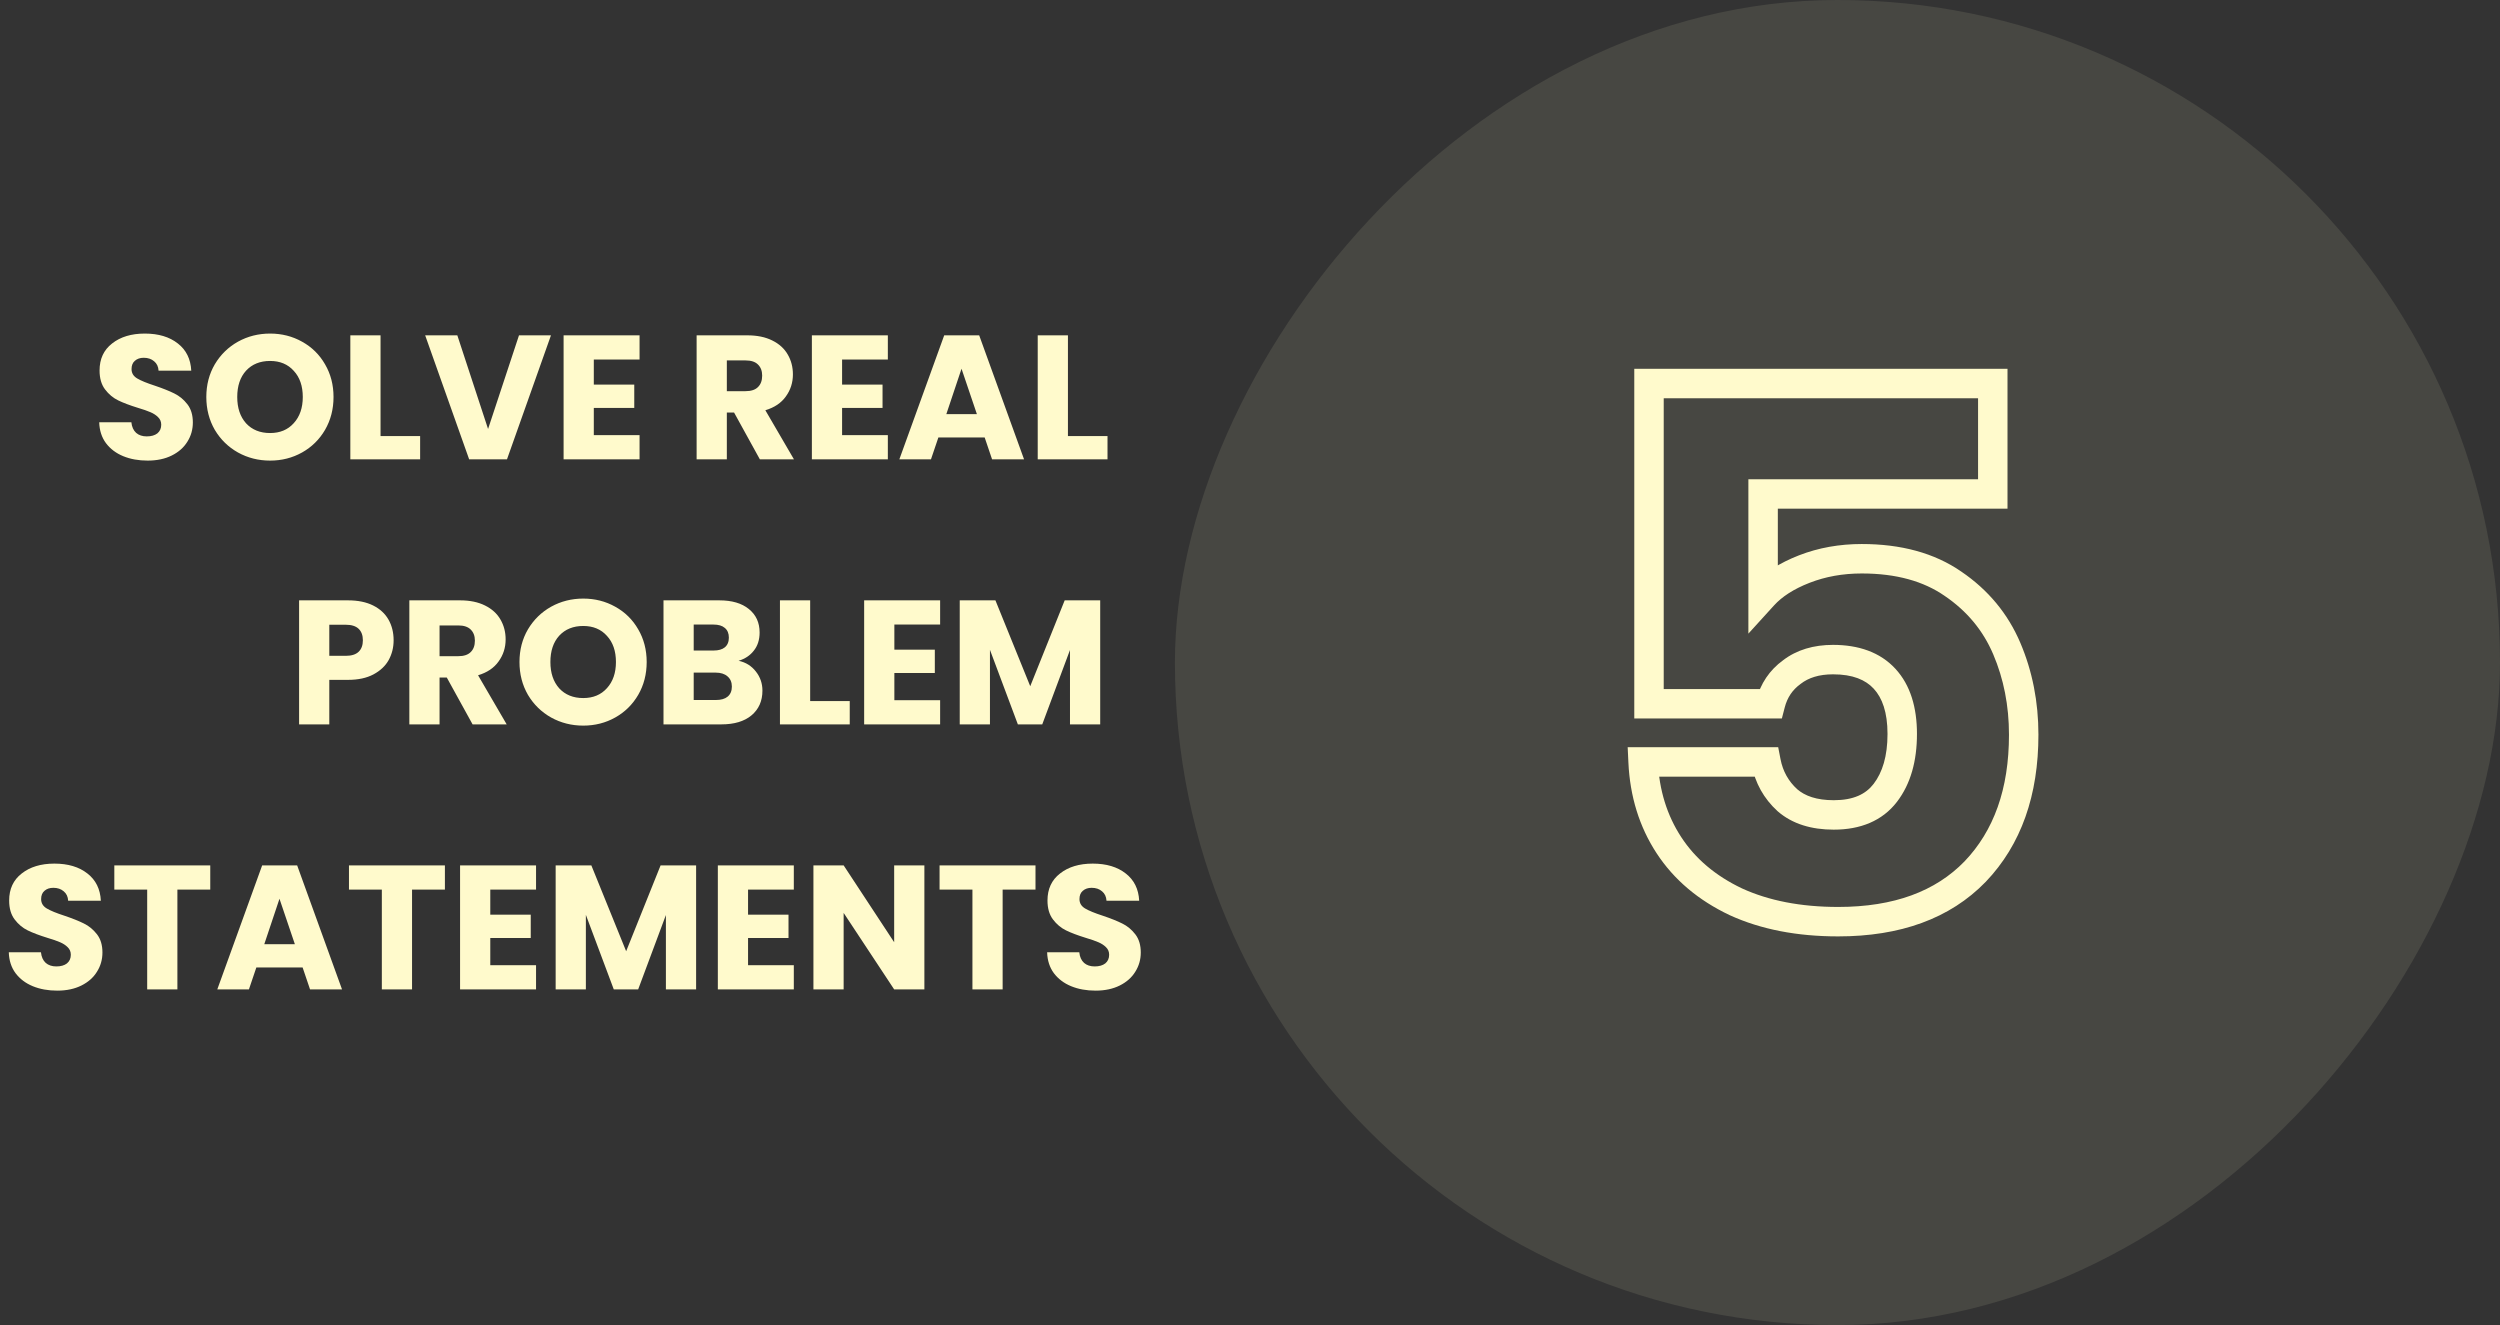 <svg width="849" height="450" viewBox="0 0 849 450" fill="none" xmlns="http://www.w3.org/2000/svg">
<rect x="0" y="0" width="849" height="450" fill="#333333" stroke="none"/>
<path d="M50.132 156.42C47.052 156.42 44.292 155.92 41.852 154.92C39.412 153.92 37.452 152.44 35.972 150.48C34.532 148.52 33.772 146.16 33.692 143.4H44.612C44.772 144.96 45.312 146.16 46.232 147C47.152 147.8 48.352 148.2 49.832 148.2C51.352 148.2 52.552 147.86 53.432 147.18C54.312 146.46 54.752 145.48 54.752 144.24C54.752 143.2 54.392 142.34 53.672 141.66C52.992 140.98 52.132 140.42 51.092 139.98C50.092 139.54 48.652 139.04 46.772 138.48C44.052 137.64 41.832 136.8 40.112 135.96C38.392 135.12 36.912 133.88 35.672 132.24C34.432 130.6 33.812 128.46 33.812 125.82C33.812 121.9 35.232 118.84 38.072 116.64C40.912 114.4 44.612 113.28 49.172 113.28C53.812 113.28 57.552 114.4 60.392 116.64C63.232 118.84 64.752 121.92 64.952 125.88H53.852C53.772 124.52 53.272 123.46 52.352 122.7C51.432 121.9 50.252 121.5 48.812 121.5C47.572 121.5 46.572 121.84 45.812 122.52C45.052 123.16 44.672 124.1 44.672 125.34C44.672 126.7 45.312 127.76 46.592 128.52C47.872 129.28 49.872 130.1 52.592 130.98C55.312 131.9 57.512 132.78 59.192 133.62C60.912 134.46 62.392 135.68 63.632 137.28C64.872 138.88 65.492 140.94 65.492 143.46C65.492 145.86 64.872 148.04 63.632 150C62.432 151.96 60.672 153.52 58.352 154.68C56.032 155.84 53.292 156.42 50.132 156.42ZM91.726 156.42C87.766 156.42 84.126 155.5 80.806 153.66C77.526 151.82 74.906 149.26 72.946 145.98C71.026 142.66 70.066 138.94 70.066 134.82C70.066 130.7 71.026 127 72.946 123.72C74.906 120.44 77.526 117.88 80.806 116.04C84.126 114.2 87.766 113.28 91.726 113.28C95.686 113.28 99.306 114.2 102.586 116.04C105.906 117.88 108.506 120.44 110.386 123.72C112.306 127 113.266 130.7 113.266 134.82C113.266 138.94 112.306 142.66 110.386 145.98C108.466 149.26 105.866 151.82 102.586 153.66C99.306 155.5 95.686 156.42 91.726 156.42ZM91.726 147.06C95.086 147.06 97.766 145.94 99.766 143.7C101.806 141.46 102.826 138.5 102.826 134.82C102.826 131.1 101.806 128.14 99.766 125.94C97.766 123.7 95.086 122.58 91.726 122.58C88.326 122.58 85.606 123.68 83.566 125.88C81.566 128.08 80.566 131.06 80.566 134.82C80.566 138.54 81.566 141.52 83.566 143.76C85.606 145.96 88.326 147.06 91.726 147.06ZM129.234 148.08H142.674V156H118.974V113.88H129.234V148.08ZM187.108 113.88L172.168 156H159.328L144.388 113.88H155.308L165.748 145.68L176.248 113.88H187.108ZM201.656 122.1V130.62H215.396V138.54H201.656V147.78H217.196V156H191.396V113.88H217.196V122.1H201.656ZM258.052 156L249.292 140.1H246.832V156H236.572V113.88H253.792C257.112 113.88 259.932 114.46 262.252 115.62C264.612 116.78 266.372 118.38 267.532 120.42C268.692 122.42 269.272 124.66 269.272 127.14C269.272 129.94 268.472 132.44 266.872 134.64C265.312 136.84 262.992 138.4 259.912 139.32L269.632 156H258.052ZM246.832 132.84H253.192C255.072 132.84 256.472 132.38 257.392 131.46C258.352 130.54 258.832 129.24 258.832 127.56C258.832 125.96 258.352 124.7 257.392 123.78C256.472 122.86 255.072 122.4 253.192 122.4H246.832V132.84ZM285.972 122.1V130.62H299.712V138.54H285.972V147.78H301.512V156H275.712V113.88H301.512V122.1H285.972ZM334.393 148.56H318.673L316.153 156H305.413L320.653 113.88H332.533L347.773 156H336.913L334.393 148.56ZM331.753 140.64L326.533 125.22L321.373 140.64H331.753ZM362.671 148.08H376.111V156H352.411V113.88H362.671V148.08ZM133.672 217.44C133.672 219.88 133.112 222.12 131.992 224.16C130.872 226.16 129.152 227.78 126.832 229.02C124.512 230.26 121.632 230.88 118.192 230.88H111.832V246H101.572V203.88H118.192C121.552 203.88 124.392 204.46 126.712 205.62C129.032 206.78 130.772 208.38 131.932 210.42C133.092 212.46 133.672 214.8 133.672 217.44ZM117.412 222.72C119.372 222.72 120.832 222.26 121.792 221.34C122.752 220.42 123.232 219.12 123.232 217.44C123.232 215.76 122.752 214.46 121.792 213.54C120.832 212.62 119.372 212.16 117.412 212.16H111.832V222.72H117.412ZM160.493 246L151.733 230.1H149.273V246H139.013V203.88H156.233C159.553 203.88 162.373 204.46 164.693 205.62C167.053 206.78 168.813 208.38 169.973 210.42C171.133 212.42 171.713 214.66 171.713 217.14C171.713 219.94 170.913 222.44 169.313 224.64C167.753 226.84 165.433 228.4 162.353 229.32L172.073 246H160.493ZM149.273 222.84H155.633C157.513 222.84 158.913 222.38 159.833 221.46C160.793 220.54 161.273 219.24 161.273 217.56C161.273 215.96 160.793 214.7 159.833 213.78C158.913 212.86 157.513 212.4 155.633 212.4H149.273V222.84ZM198.074 246.42C194.114 246.42 190.474 245.5 187.154 243.66C183.874 241.82 181.254 239.26 179.294 235.98C177.374 232.66 176.414 228.94 176.414 224.82C176.414 220.7 177.374 217 179.294 213.72C181.254 210.44 183.874 207.88 187.154 206.04C190.474 204.2 194.114 203.28 198.074 203.28C202.034 203.28 205.654 204.2 208.934 206.04C212.254 207.88 214.854 210.44 216.734 213.72C218.654 217 219.614 220.7 219.614 224.82C219.614 228.94 218.654 232.66 216.734 235.98C214.814 239.26 212.214 241.82 208.934 243.66C205.654 245.5 202.034 246.42 198.074 246.42ZM198.074 237.06C201.434 237.06 204.114 235.94 206.114 233.7C208.154 231.46 209.174 228.5 209.174 224.82C209.174 221.1 208.154 218.14 206.114 215.94C204.114 213.7 201.434 212.58 198.074 212.58C194.674 212.58 191.954 213.68 189.914 215.88C187.914 218.08 186.914 221.06 186.914 224.82C186.914 228.54 187.914 231.52 189.914 233.76C191.954 235.96 194.674 237.06 198.074 237.06ZM250.822 224.4C253.262 224.92 255.222 226.14 256.702 228.06C258.182 229.94 258.922 232.1 258.922 234.54C258.922 238.06 257.682 240.86 255.202 242.94C252.762 244.98 249.342 246 244.942 246H225.322V203.88H244.282C248.562 203.88 251.902 204.86 254.302 206.82C256.742 208.78 257.962 211.44 257.962 214.8C257.962 217.28 257.302 219.34 255.982 220.98C254.702 222.62 252.982 223.76 250.822 224.4ZM235.582 220.92H242.302C243.982 220.92 245.262 220.56 246.142 219.84C247.062 219.08 247.522 217.98 247.522 216.54C247.522 215.1 247.062 214 246.142 213.24C245.262 212.48 243.982 212.1 242.302 212.1H235.582V220.92ZM243.142 237.72C244.862 237.72 246.182 237.34 247.102 236.58C248.062 235.78 248.542 234.64 248.542 233.16C248.542 231.68 248.042 230.52 247.042 229.68C246.082 228.84 244.742 228.42 243.022 228.42H235.582V237.72H243.142ZM275.132 238.08H288.572V246H264.872V203.88H275.132V238.08ZM303.726 212.1V220.62H317.466V228.54H303.726V237.78H319.266V246H293.466V203.88H319.266V212.1H303.726ZM373.627 203.88V246H363.367V220.74L353.947 246H345.667L336.187 220.68V246H325.927V203.88H338.047L349.867 233.04L361.567 203.88H373.627ZM19.429 336.42C16.349 336.42 13.589 335.92 11.149 334.92C8.709 333.92 6.749 332.44 5.269 330.48C3.829 328.52 3.069 326.16 2.989 323.4H13.909C14.069 324.96 14.609 326.16 15.529 327C16.449 327.8 17.649 328.2 19.129 328.2C20.649 328.2 21.849 327.86 22.729 327.18C23.609 326.46 24.049 325.48 24.049 324.24C24.049 323.2 23.689 322.34 22.969 321.66C22.289 320.98 21.429 320.42 20.389 319.98C19.389 319.54 17.949 319.04 16.069 318.48C13.349 317.64 11.129 316.8 9.409 315.96C7.689 315.12 6.209 313.88 4.969 312.24C3.729 310.6 3.109 308.46 3.109 305.82C3.109 301.9 4.529 298.84 7.369 296.64C10.209 294.4 13.909 293.28 18.469 293.28C23.109 293.28 26.849 294.4 29.689 296.64C32.529 298.84 34.049 301.92 34.249 305.88H23.149C23.069 304.52 22.569 303.46 21.649 302.7C20.729 301.9 19.549 301.5 18.109 301.5C16.869 301.5 15.869 301.84 15.109 302.52C14.349 303.16 13.969 304.1 13.969 305.34C13.969 306.7 14.609 307.76 15.889 308.52C17.169 309.28 19.169 310.1 21.889 310.98C24.609 311.9 26.809 312.78 28.489 313.62C30.209 314.46 31.689 315.68 32.929 317.28C34.169 318.88 34.789 320.94 34.789 323.46C34.789 325.86 34.169 328.04 32.929 330C31.729 331.96 29.969 333.52 27.649 334.68C25.329 335.84 22.589 336.42 19.429 336.42ZM71.403 293.88V302.1H60.243V336H49.983V302.1H38.823V293.88H71.403ZM102.772 328.56H87.052L84.532 336H73.792L89.032 293.88H100.912L116.152 336H105.292L102.772 328.56ZM100.132 320.64L94.912 305.22L89.752 320.64H100.132ZM151.09 293.88V302.1H139.93V336H129.67V302.1H118.51V293.88H151.09ZM166.5 302.1V310.62H180.24V318.54H166.5V327.78H182.04V336H156.24V293.88H182.04V302.1H166.5ZM236.4 293.88V336H226.14V310.74L216.72 336H208.44L198.96 310.68V336H188.7V293.88H200.82L212.64 323.04L224.34 293.88H236.4ZM254.039 302.1V310.62H267.779V318.54H254.039V327.78H269.579V336H243.779V293.88H269.579V302.1H254.039ZM313.92 336H303.66L286.5 310.02V336H276.24V293.88H286.5L303.66 319.98V293.88H313.92V336ZM351.657 293.88V302.1H340.497V336H330.237V302.1H319.077V293.88H351.657ZM372.046 336.42C368.966 336.42 366.206 335.92 363.766 334.92C361.326 333.92 359.366 332.44 357.886 330.48C356.446 328.52 355.686 326.16 355.606 323.4H366.526C366.686 324.96 367.226 326.16 368.146 327C369.066 327.8 370.266 328.2 371.746 328.2C373.266 328.2 374.466 327.86 375.346 327.18C376.226 326.46 376.666 325.48 376.666 324.24C376.666 323.2 376.306 322.34 375.586 321.66C374.906 320.98 374.046 320.42 373.006 319.98C372.006 319.54 370.566 319.04 368.686 318.48C365.966 317.64 363.746 316.8 362.026 315.96C360.306 315.12 358.826 313.88 357.586 312.24C356.346 310.6 355.726 308.46 355.726 305.82C355.726 301.9 357.146 298.84 359.986 296.64C362.826 294.4 366.526 293.28 371.086 293.28C375.726 293.28 379.466 294.4 382.306 296.64C385.146 298.84 386.666 301.92 386.866 305.88H375.766C375.686 304.52 375.186 303.46 374.266 302.7C373.346 301.9 372.166 301.5 370.726 301.5C369.486 301.5 368.486 301.84 367.726 302.52C366.966 303.16 366.586 304.1 366.586 305.34C366.586 306.7 367.226 307.76 368.506 308.52C369.786 309.28 371.786 310.1 374.506 310.98C377.226 311.9 379.426 312.78 381.106 313.62C382.826 314.46 384.306 315.68 385.546 317.28C386.786 318.88 387.406 320.94 387.406 323.46C387.406 325.86 386.786 328.04 385.546 330C384.346 331.96 382.586 333.52 380.266 334.68C377.946 335.84 375.206 336.42 372.046 336.42Z" fill="#FFFACC"/>
<path d="M676.75 167.75V172.75H681.75V167.75H676.75ZM598.75 167.75V162.75H593.75V167.75H598.75ZM598.75 202.25H593.75V215.183L602.45 205.613L598.75 202.25ZM612.75 193.25L610.938 188.59L612.75 193.25ZM663.25 198.25L660.4 202.358L660.419 202.371L660.438 202.385L663.25 198.25ZM681.5 220.25L686.1 218.291L681.5 220.25ZM670.75 296L674.338 299.482L674.351 299.469L674.363 299.456L670.75 296ZM589.5 306.25L587.356 310.767L587.388 310.782L587.419 310.797L589.5 306.25ZM566.75 287L562.564 289.734L566.75 287ZM558 258.75V253.75H552.76L553.005 258.984L558 258.75ZM599.75 258.75L604.659 257.8L603.875 253.75H599.75V258.75ZM607 271.75L603.629 275.442L603.673 275.483L603.719 275.523L607 271.75ZM640 230.5L643.674 227.109L640 230.5ZM608.5 228.25L611.441 232.294L611.5 232.251L611.557 232.206L608.5 228.25ZM601.25 239V244H605.119L606.09 240.255L601.25 239ZM560 239H555V244H560V239ZM560 130.25V125.25H555V130.25H560ZM676.75 130.25H681.75V125.25H676.75V130.25ZM676.75 162.75H598.75V172.75H676.75V162.75ZM593.75 167.75V202.25H603.75V167.75H593.75ZM602.45 205.613C605.131 202.664 609.075 200.044 614.562 197.91L610.938 188.59C604.425 191.123 599.036 194.503 595.05 198.887L602.45 205.613ZM614.562 197.91C619.936 195.82 625.816 194.75 632.25 194.75V184.75C624.684 184.75 617.564 186.013 610.938 188.59L614.562 197.91ZM632.25 194.75C643.995 194.75 653.263 197.406 660.4 202.358L666.1 194.142C656.904 187.761 645.505 184.75 632.25 184.75V194.75ZM660.438 202.385C668.005 207.53 673.454 214.118 676.9 222.209L686.1 218.291C681.88 208.382 675.162 200.304 666.062 194.115L660.438 202.385ZM676.9 222.209C680.45 230.545 682.25 239.623 682.25 249.5H692.25C692.25 238.377 690.216 227.955 686.1 218.291L676.9 222.209ZM682.25 249.5C682.25 268.019 677.055 282.174 667.137 292.544L674.363 299.456C686.445 286.826 692.25 269.981 692.25 249.5H682.25ZM667.162 292.518C657.339 302.638 643.278 308 624.25 308V318C645.222 318 662.161 312.029 674.338 299.482L667.162 292.518ZM624.25 308C611.472 308 600.627 305.843 591.581 301.703L587.419 310.797C598.039 315.657 610.362 318 624.25 318V308ZM591.644 301.733C582.543 297.414 575.709 291.575 570.936 284.266L562.564 289.734C568.457 298.759 576.79 305.753 587.356 310.767L591.644 301.733ZM570.936 284.266C566.136 276.915 563.457 268.379 562.995 258.516L553.005 258.984C553.543 270.454 556.697 280.751 562.564 289.734L570.936 284.266ZM558 263.75H599.75V253.75H558V263.75ZM594.841 259.7C596.042 265.907 598.99 271.207 603.629 275.442L610.371 268.058C607.344 265.293 605.458 261.927 604.659 257.8L594.841 259.7ZM603.719 275.523C608.715 279.867 615.261 281.75 622.75 281.75V271.75C616.906 271.75 612.952 270.299 610.281 267.977L603.719 275.523ZM622.75 281.75C631.72 281.75 639.21 278.825 644.218 272.292L636.282 266.208C633.623 269.675 629.447 271.75 622.75 271.75V281.75ZM644.218 272.292C648.908 266.174 651 258.329 651 249.25H641C641 256.838 639.258 262.326 636.282 266.208L644.218 272.292ZM651 249.25C651 240.313 648.808 232.67 643.674 227.109L636.326 233.891C639.192 236.997 641 241.853 641 249.25H651ZM643.674 227.109C638.464 221.465 631.12 219 622.5 219V229C629.213 229 633.536 230.869 636.326 233.891L643.674 227.109ZM622.5 219C615.98 219 610.166 220.644 605.443 224.294L611.557 232.206C614.167 230.19 617.687 229 622.5 229V219ZM605.559 224.206C600.93 227.573 597.859 232.155 596.41 237.745L606.09 240.255C606.974 236.845 608.737 234.26 611.441 232.294L605.559 224.206ZM601.25 234H560V244H601.25V234ZM565 239V130.25H555V239H565ZM560 135.25H676.75V125.25H560V135.25ZM671.75 130.25V167.75H681.75V130.25H671.75Z" fill="#FFFACC"/>
<rect width="450" height="450" rx="225" transform="matrix(-1 0 0 1 849 0)" fill="#FFFACC" fill-opacity="0.1"/>
</svg>
